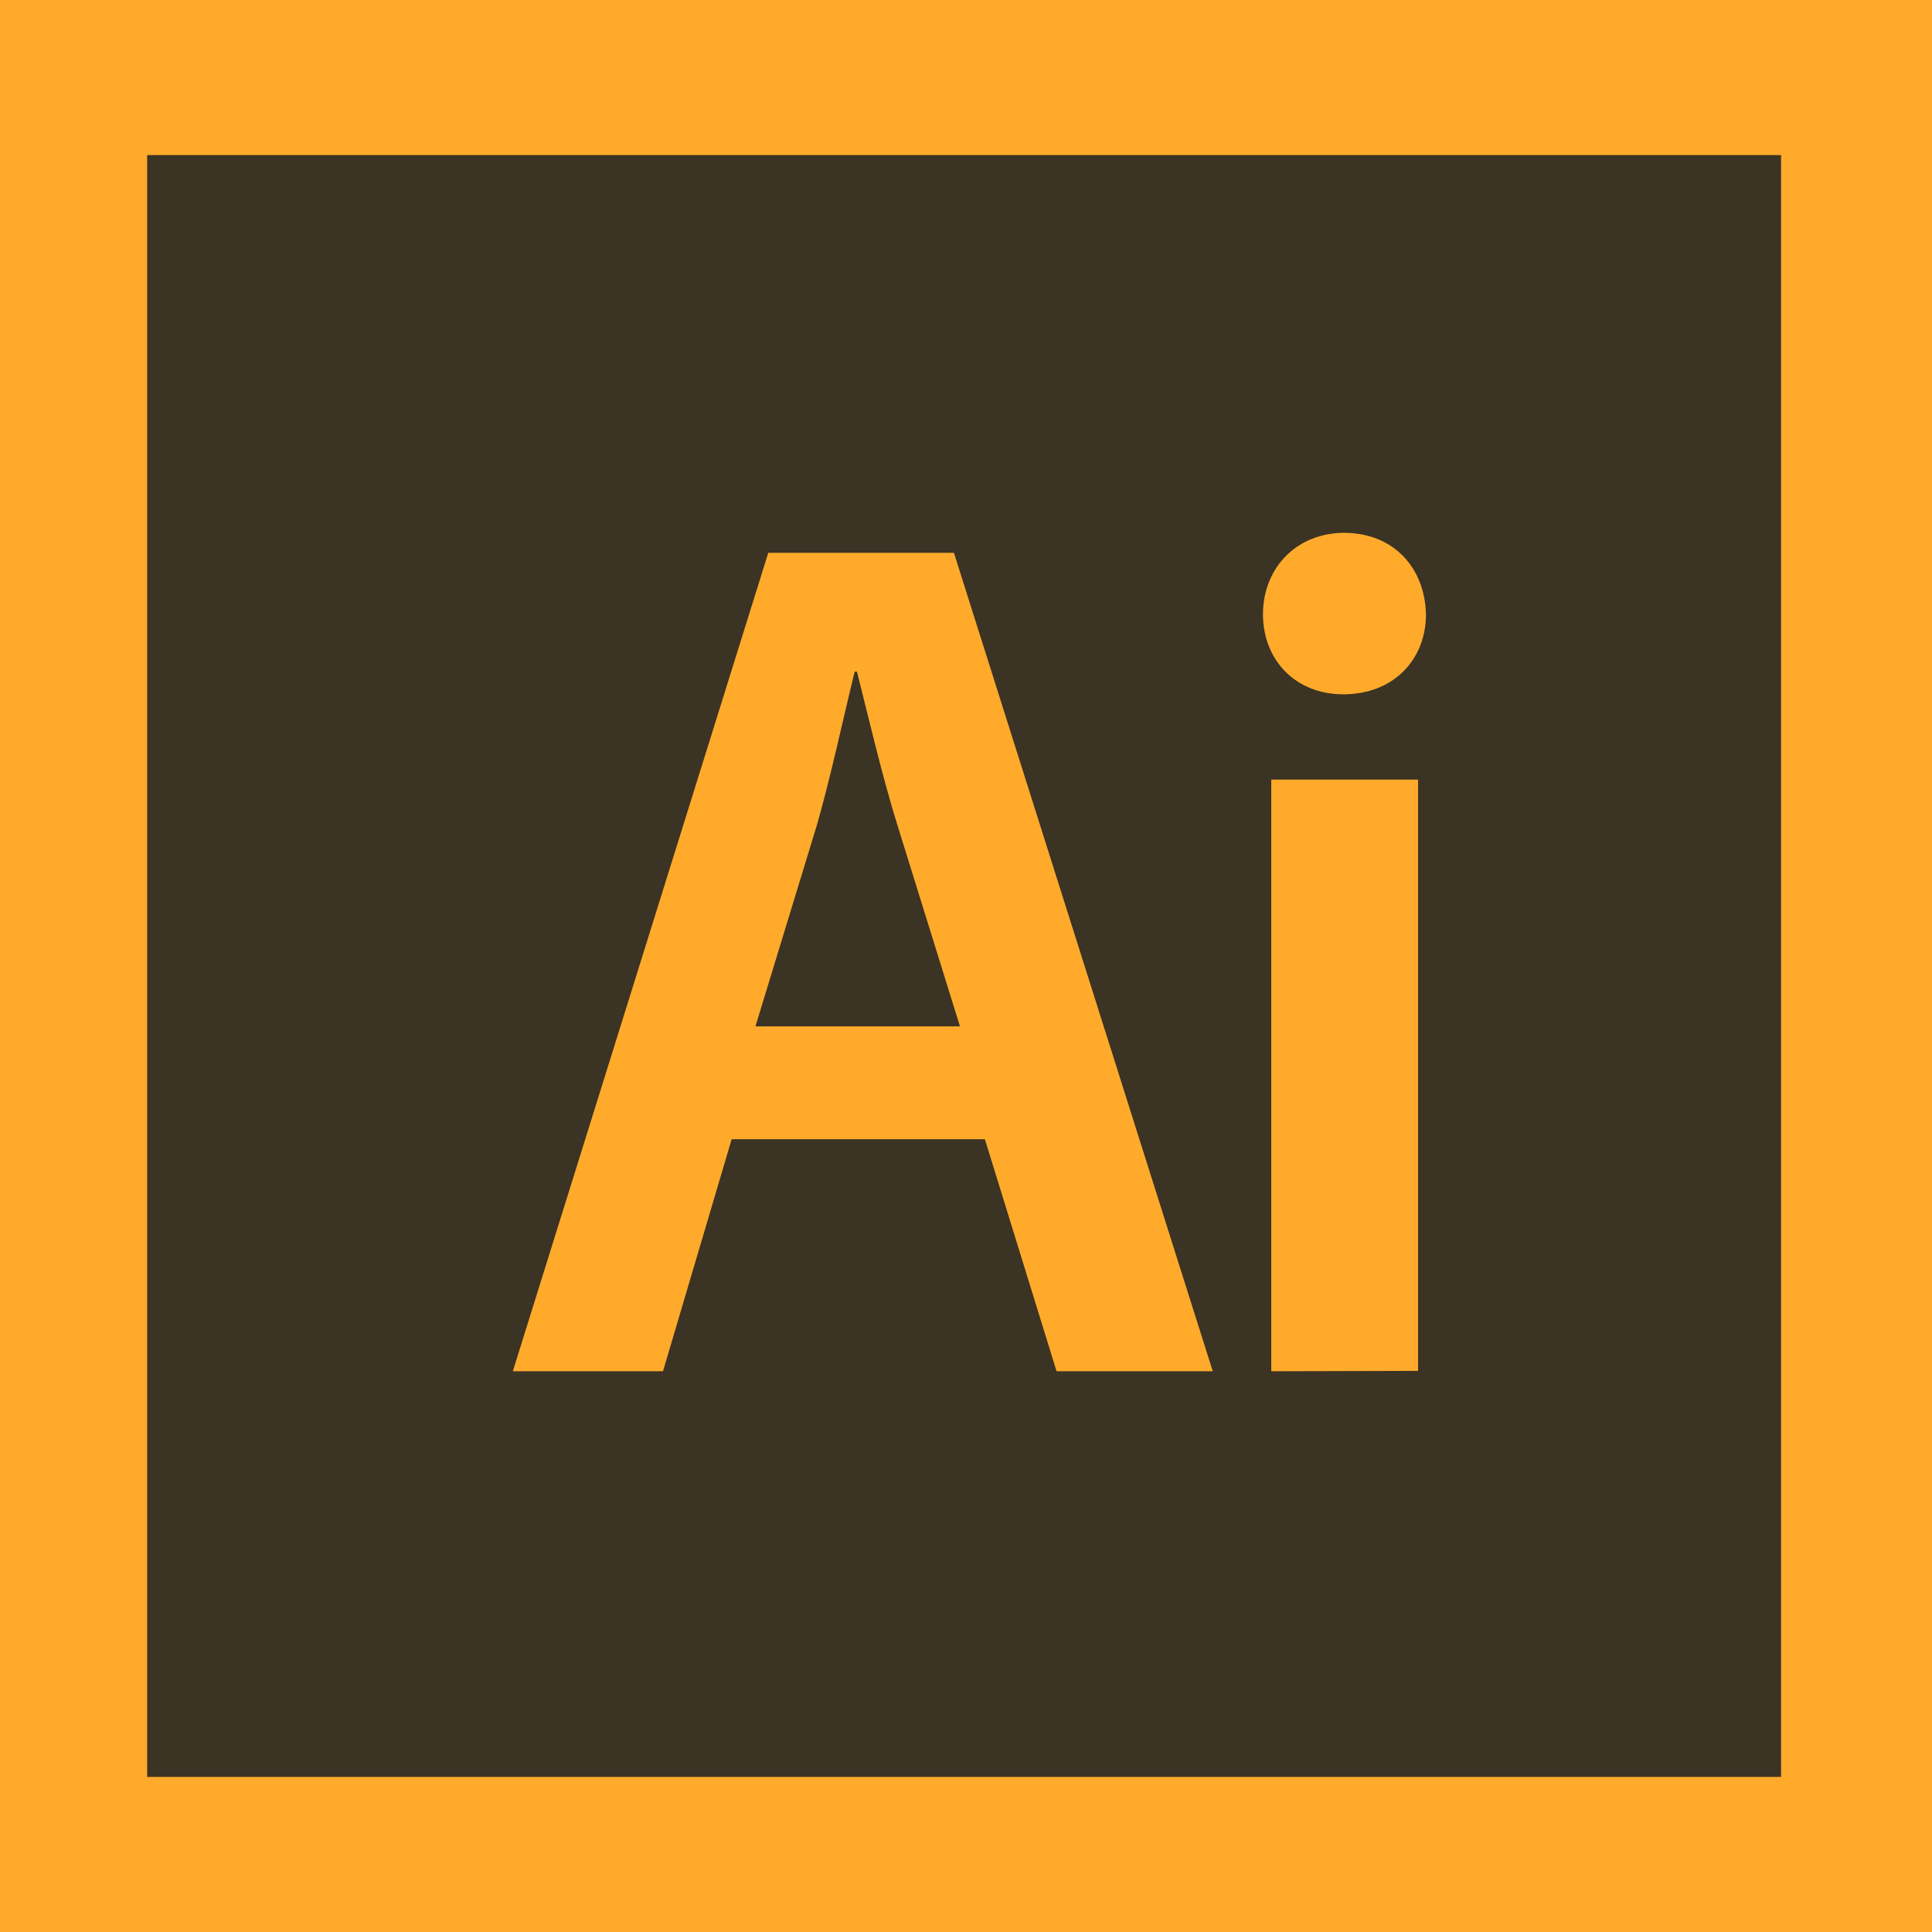 <?xml version="1.0" encoding="utf-8"?>
<!-- Generator: Adobe Illustrator 25.4.1, SVG Export Plug-In . SVG Version: 6.00 Build 0)  -->
<svg version="1.1" id="Illustrator_1_" xmlns="http://www.w3.org/2000/svg" xmlns:xlink="http://www.w3.org/1999/xlink" x="0px"
	 y="0px" viewBox="0 0 512 512" style="enable-background:new 0 0 512 512;" xml:space="preserve">
<style type="text/css">
	.st0{fill:#FFAA2B;}
	.st1{fill:#3B3323;}
</style>
<g id="Frame_1_">
	<g>
		<rect class="st0" width="512" height="512"/>
	</g>
</g>
<g id="Background_1_">
	<g>
		<rect x="39" y="41.1" class="st1" width="433" height="429.8"/>
	</g>
</g>
<g id="Ai">
	<g>
		<path class="st0" d="M193.9,301.9l-18.2,61.5h-39.8l67.7-216.9h49.2l68.6,216.9h-41.4L261,301.9H193.9z M254.4,272l-16.6-53.4
			c-4.1-13.2-7.5-28-10.7-40.6h-0.6c-3.1,12.6-6.3,27.7-10,40.6L200.2,272H254.4z"/>
		<path class="st0" d="M377.9,162.8c0,11.9-8.5,21.2-21.9,21.2c-12.9,0-21.3-9.3-21.3-21.2c0-12.2,8.8-21.6,21.6-21.6
			C369.5,141.3,377.6,150.6,377.9,162.8z M336.9,363.4V206.6h38.9v156.7L336.9,363.4L336.9,363.4z"/>
	</g>
</g>
</svg>
